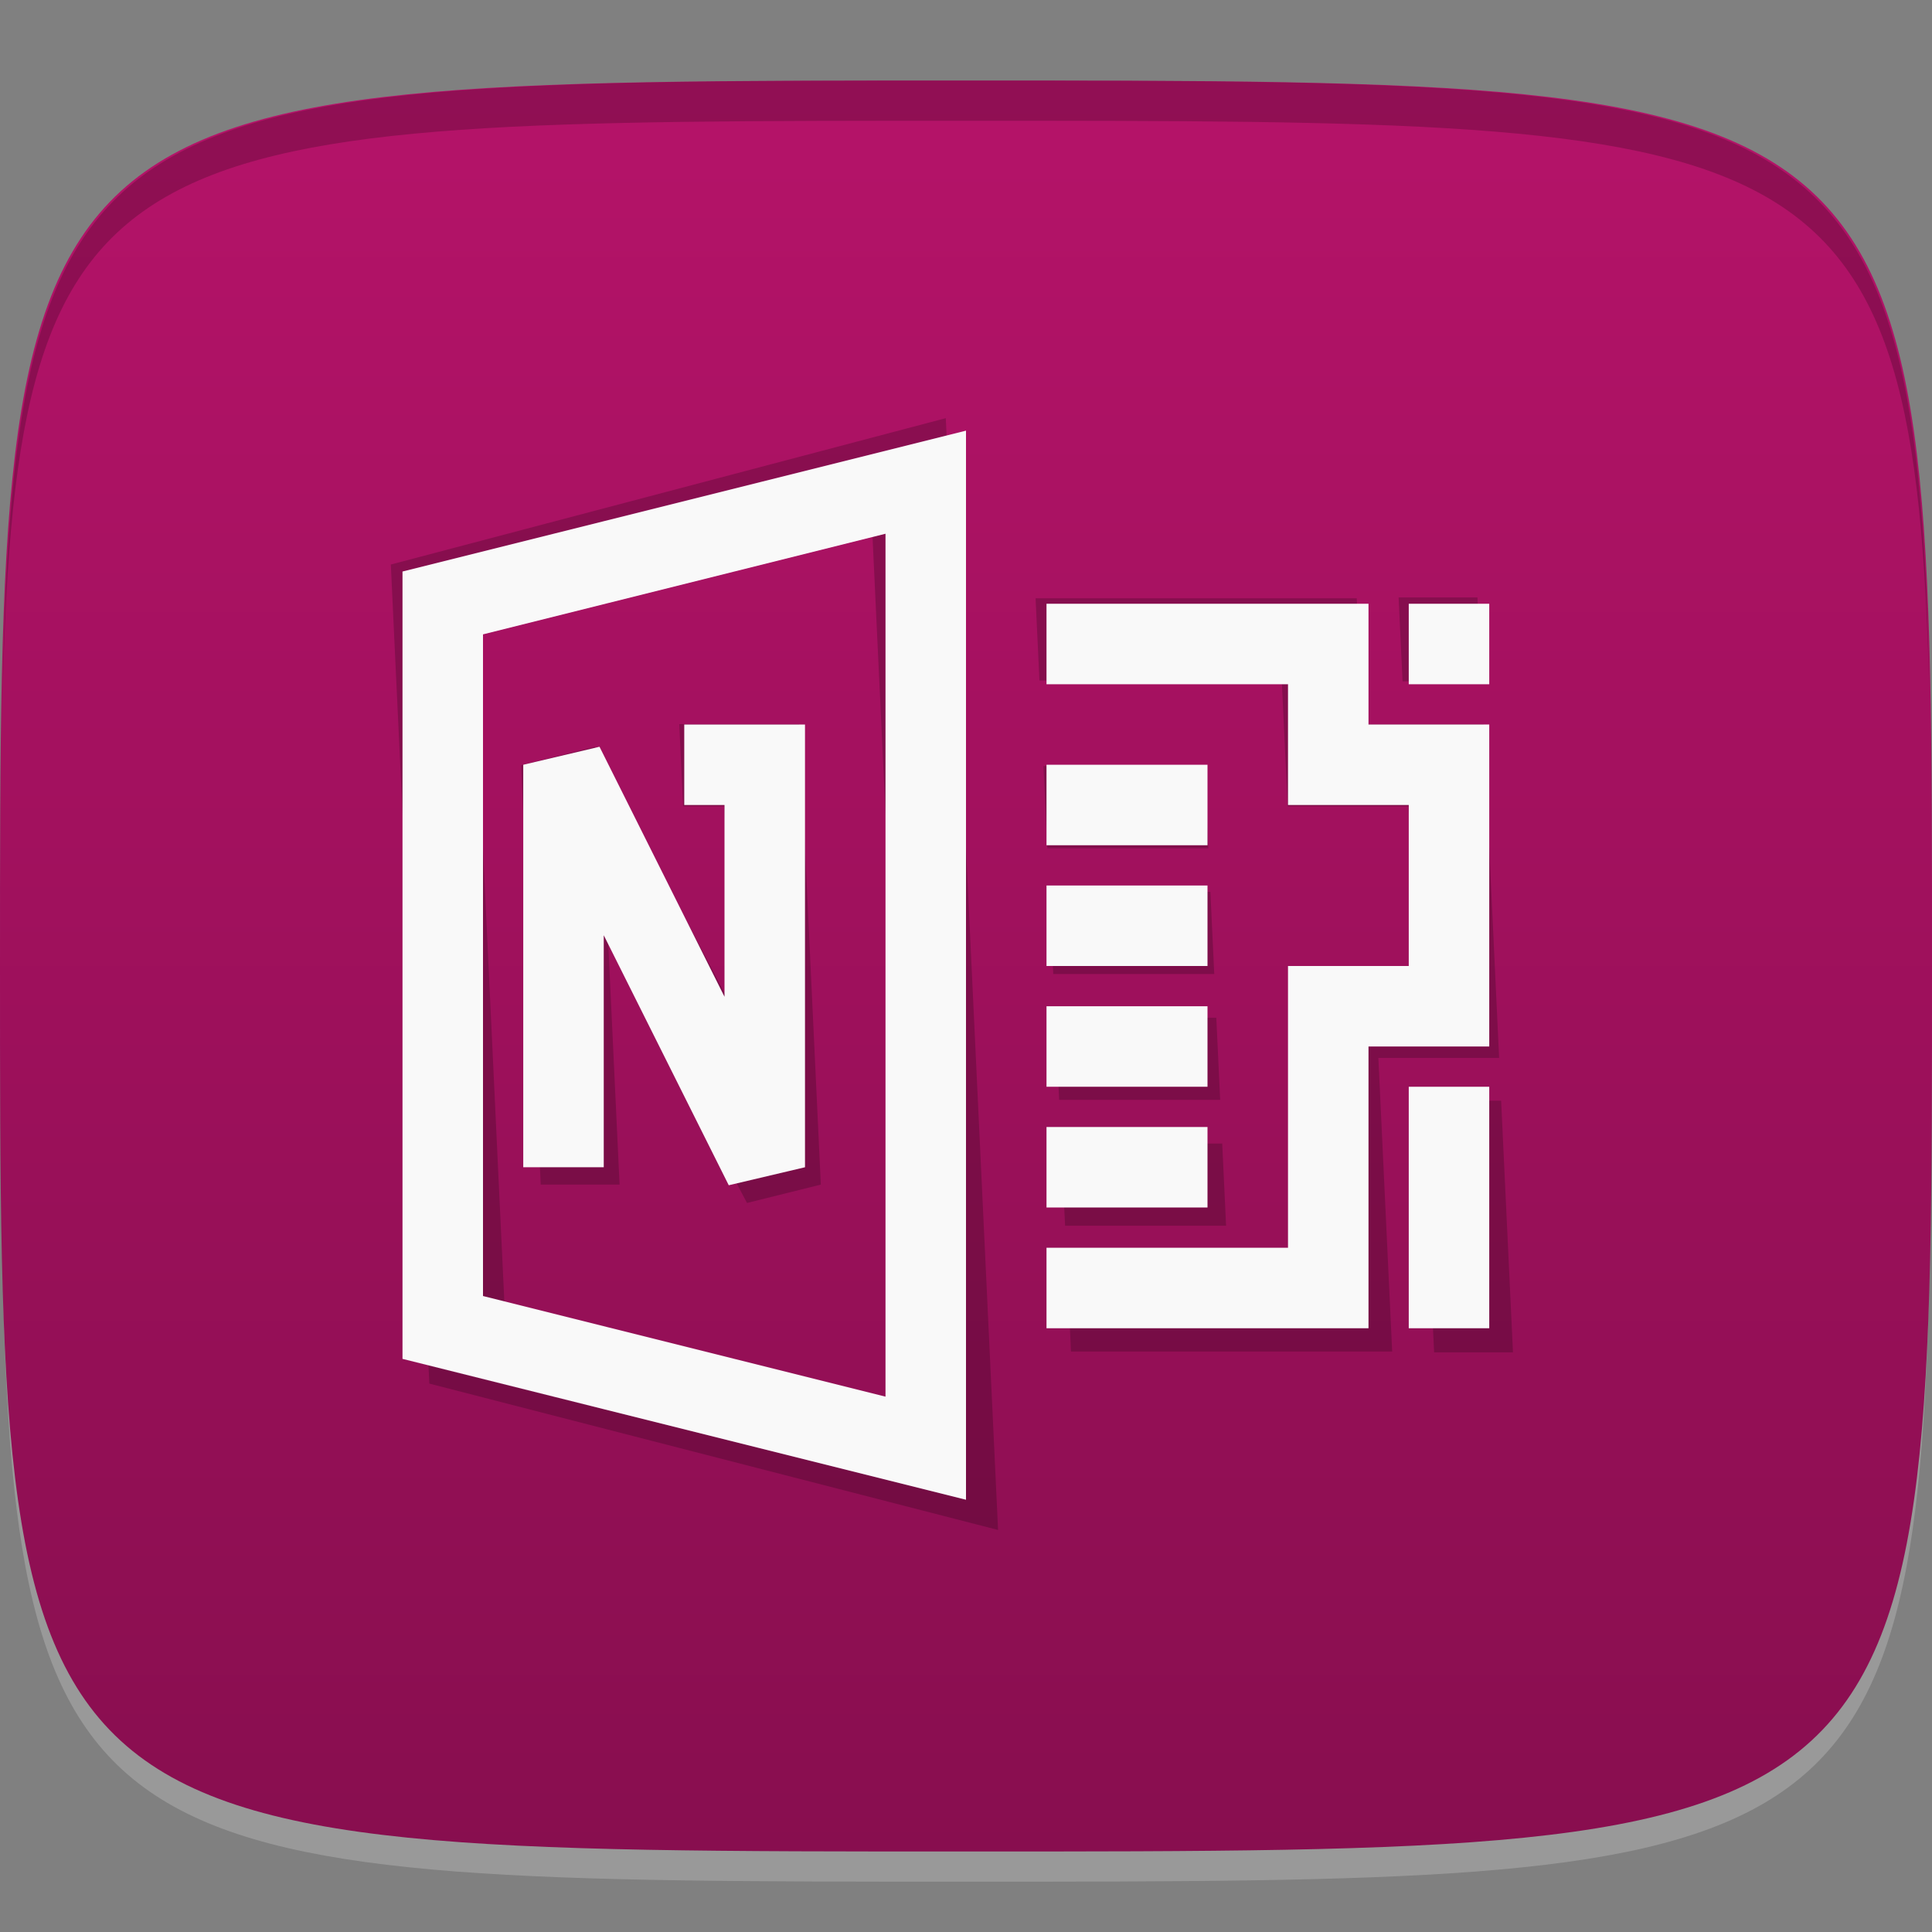 <?xml version="1.0" encoding="UTF-8" standalone="no"?>
<!-- Created with Inkscape (http://www.inkscape.org/) -->

<svg
   xmlns:dc="http://purl.org/dc/elements/1.1/"
   xmlns:cc="http://creativecommons.org/ns#"
   xmlns:rdf="http://www.w3.org/1999/02/22-rdf-syntax-ns#"
   xmlns:svg="http://www.w3.org/2000/svg"
   xmlns="http://www.w3.org/2000/svg"
   xmlns:xlink="http://www.w3.org/1999/xlink"
   xmlns:sodipodi="http://sodipodi.sourceforge.net/DTD/sodipodi-0.dtd"
   xmlns:inkscape="http://www.inkscape.org/namespaces/inkscape"
   width="48"
   height="48"
   id="svg2"
   version="1.1"
   inkscape:version="0.48.4 r9939"
   sodipodi:docname="ms-onenote.svg">
  <rect width="100%" height="100%" fill="#808080" stroke="none"/>
  <defs
     id="defs4">
    <linearGradient
       id="linearGradient3778">
      <stop
         style="stop-color:#880e4f;stop-opacity:1;"
         offset="0"
         id="stop3780" />
      <stop
         style="stop-color:#b51369;stop-opacity:1;"
         offset="1"
         id="stop3782" />
    </linearGradient>
    <linearGradient
       inkscape:collect="always"
       xlink:href="#linearGradient3778"
       id="linearGradient3784"
       x1="24"
       y1="1050.362"
       x2="24"
       y2="1006.362"
       gradientUnits="userSpaceOnUse" />
  </defs>
  <sodipodi:namedview
     id="base"
     pagecolor="#ffffff"
     bordercolor="#666666"
     borderopacity="1.0"
     inkscape:pageopacity="0.0"
     inkscape:pageshadow="2"
     inkscape:zoom="8.1906535"
     inkscape:cx="7.4703738"
     inkscape:cy="28.119609"
     inkscape:document-units="px"
     inkscape:current-layer="layer1"
     showgrid="true"
     inkscape:snap-bbox="true"
     inkscape:window-width="1301"
     inkscape:window-height="744"
     inkscape:window-x="65"
     inkscape:window-y="24"
     inkscape:window-maximized="1">
    <inkscape:grid
       type="xygrid"
       id="grid2985"
       empspacing="6"
       visible="true"
       enabled="true"
       snapvisiblegridlinesonly="true" />
  </sodipodi:namedview>
  <g
     inkscape:label="Layer 1"
     inkscape:groupmode="layer"
     id="layer1"
     transform="translate(0,-1004.362)">
    <path
       id="path3788"
       d="m 24,1051.112 c -21.272,0 -23.663,-0.089 -23.938,-15.406 0.328,14.403 2.938,14.406 23.938,14.406 21,0 23.609,0 23.938,-14.406 -0.275,15.317 -2.666,15.406 -23.938,15.406 z"
       style="opacity:0.2;fill:#ffffff;fill-opacity:1;stroke:none"
       inkscape:connector-curvature="0" />
    <path
       style="fill:url(#linearGradient3784);fill-opacity:1;stroke:none"
       d="m 24,1006.362 c -24,0 -24,0 -24,22 0,22 0,22 24,22 24,0 24,0 24,-22 0,-22 0,-22 -24,-22 z"
       id="path3757"
       inkscape:connector-curvature="0"
       sodipodi:nodetypes="zzzzz" />
    <path
       style="fill:#000000;fill-opacity:1;stroke:none;opacity:0.2"
       d="M 24 2 C 2.728 2 0.337 2.089 0.062 17.406 C 0.391 3.003 3 3 24 3 C 45 3 47.609 3.003 47.938 17.406 C 47.663 2.089 45.272 2 24 2 z "
       transform="translate(0,1004.362)"
       id="path3770" />
    <g
       id="g3798"
       style="opacity:0.2;stroke:#000000;stroke-width:0.979;stroke-opacity:1"
       transform="matrix(1,0,0.049,1.042,-50.221,-42.97)"
       inkscape:transform-center-x="-0.14147178"
       inkscape:transform-center-y="13.507611">
      <path
         style="fill:none;stroke:#000000;stroke-width:1.959;stroke-miterlimit:4;stroke-opacity:1;stroke-dasharray:none"
         d="m 23,1016.342 -12,3 0,18 12,3 z"
         id="path3800"
         inkscape:connector-curvature="0"
         sodipodi:nodetypes="ccccc" />
      <path
         style="fill:none;stroke:#000000;stroke-width:1.959;stroke-linecap:butt;stroke-linejoin:miter;stroke-miterlimit:4;stroke-opacity:1;stroke-dasharray:none"
         d="m 14,29 0,-10 5,10 0,-10 -2,0"
         id="path3802"
         inkscape:connector-curvature="0"
         transform="translate(0,1004.362)"
         sodipodi:nodetypes="ccccc" />
      <path
         style="fill:none;stroke:#000000;stroke-width:1.959;stroke-linecap:butt;stroke-linejoin:miter;stroke-miterlimit:4;stroke-opacity:1;stroke-dasharray:none"
         d="m 26,16 7,0 0,3 3,0 0,6 -3,0 0,7 -7,0"
         id="path3804"
         inkscape:connector-curvature="0"
         transform="translate(0,1004.362)"
         sodipodi:nodetypes="cccccccc" />
      <path
         style="fill:none;stroke:#000000;stroke-width:1.959;stroke-linecap:butt;stroke-linejoin:miter;stroke-miterlimit:4;stroke-opacity:1;stroke-dasharray:none"
         d="m 36,15 0,2"
         id="path3806"
         inkscape:connector-curvature="0"
         transform="translate(0,1004.362)" />
      <path
         style="fill:none;stroke:#000000;stroke-width:1.959;stroke-linecap:butt;stroke-linejoin:miter;stroke-miterlimit:4;stroke-opacity:1;stroke-dasharray:none"
         d="m 36,27 0,6"
         id="path3808"
         inkscape:connector-curvature="0"
         transform="translate(0,1004.362)" />
      <path
         style="fill:#f8f8f8;fill-opacity:1;stroke:#000000;stroke-width:1.959;stroke-linecap:butt;stroke-linejoin:miter;stroke-miterlimit:4;stroke-opacity:1;stroke-dasharray:none"
         d="m 26,20 4,0"
         id="path3810"
         inkscape:connector-curvature="0"
         transform="translate(0,1004.362)"
         sodipodi:nodetypes="cc" />
      <path
         style="fill:#f8f8f8;fill-opacity:1;stroke:#000000;stroke-width:1.959;stroke-linecap:butt;stroke-linejoin:miter;stroke-miterlimit:4;stroke-opacity:1;stroke-dasharray:none"
         d="m 26,23 4,0"
         id="path3812"
         inkscape:connector-curvature="0"
         transform="translate(0,1004.362)"
         sodipodi:nodetypes="cc" />
      <path
         style="fill:#f8f8f8;fill-opacity:1;stroke:#000000;stroke-width:1.959;stroke-linecap:butt;stroke-linejoin:miter;stroke-miterlimit:4;stroke-opacity:1;stroke-dasharray:none"
         d="m 26,26 4,0"
         id="path3814"
         inkscape:connector-curvature="0"
         transform="translate(0,1004.362)"
         sodipodi:nodetypes="cc" />
      <path
         style="fill:#f8f8f8;fill-opacity:1;stroke:#000000;stroke-width:1.959;stroke-linecap:butt;stroke-linejoin:miter;stroke-miterlimit:4;stroke-opacity:1;stroke-dasharray:none"
         d="m 26,29 4,0"
         id="path3816"
         inkscape:connector-curvature="0"
         transform="translate(0,1004.362)"
         sodipodi:nodetypes="cc" />
    </g>
    <g
       id="g3787">
      <path
         sodipodi:nodetypes="ccccc"
         inkscape:connector-curvature="0"
         id="rect3803"
         d="m 23,1016.342 -12,3 0,18 12,3 z"
         style="fill:none;stroke:#f9f9f9;stroke-width:2;stroke-miterlimit:4;stroke-opacity:1;stroke-dasharray:none" />
      <path
         sodipodi:nodetypes="ccccc"
         transform="translate(0,1004.362)"
         inkscape:connector-curvature="0"
         id="path3771"
         d="m 14,29 0,-10 5,10 0,-10 -2,0"
         style="fill:none;stroke:#f9f9f9;stroke-width:2;stroke-linecap:butt;stroke-linejoin:miter;stroke-miterlimit:4;stroke-opacity:1;stroke-dasharray:none" />
      <path
         sodipodi:nodetypes="cccccccc"
         transform="translate(0,1004.362)"
         inkscape:connector-curvature="0"
         id="path3773"
         d="m 26,16 7,0 0,3 3,0 0,6 -3,0 0,7 -7,0"
         style="fill:none;stroke:#f9f9f9;stroke-width:2;stroke-linecap:butt;stroke-linejoin:miter;stroke-miterlimit:4;stroke-opacity:1;stroke-dasharray:none" />
      <path
         transform="translate(0,1004.362)"
         inkscape:connector-curvature="0"
         id="path3775"
         d="m 36,15 0,2"
         style="fill:none;stroke:#f9f9f9;stroke-width:2;stroke-linecap:butt;stroke-linejoin:miter;stroke-opacity:1;stroke-miterlimit:4;stroke-dasharray:none" />
      <path
         transform="translate(0,1004.362)"
         inkscape:connector-curvature="0"
         id="path3777"
         d="m 36,27 0,6"
         style="fill:none;stroke:#f9f9f9;stroke-width:2;stroke-linecap:butt;stroke-linejoin:miter;stroke-opacity:1;stroke-miterlimit:4;stroke-dasharray:none" />
      <path
         sodipodi:nodetypes="cc"
         transform="translate(0,1004.362)"
         inkscape:connector-curvature="0"
         id="path3779"
         d="m 26,20 4,0"
         style="fill:#f8f8f8;fill-opacity:1;stroke:#f9f9f9;stroke-width:2;stroke-linecap:butt;stroke-linejoin:miter;stroke-miterlimit:4;stroke-opacity:1;stroke-dasharray:none" />
      <path
         sodipodi:nodetypes="cc"
         transform="translate(0,1004.362)"
         inkscape:connector-curvature="0"
         id="path3781"
         d="m 26,23 4,0"
         style="fill:#f8f8f8;fill-opacity:1;stroke:#f9f9f9;stroke-width:2;stroke-linecap:butt;stroke-linejoin:miter;stroke-miterlimit:4;stroke-opacity:1;stroke-dasharray:none" />
      <path
         sodipodi:nodetypes="cc"
         transform="translate(0,1004.362)"
         inkscape:connector-curvature="0"
         id="path3783"
         d="m 26,26 4,0"
         style="fill:#f8f8f8;fill-opacity:1;stroke:#f9f9f9;stroke-width:2;stroke-linecap:butt;stroke-linejoin:miter;stroke-miterlimit:4;stroke-opacity:1;stroke-dasharray:none" />
      <path
         sodipodi:nodetypes="cc"
         transform="translate(0,1004.362)"
         inkscape:connector-curvature="0"
         id="path3785"
         d="m 26,29 4,0"
         style="fill:#f8f8f8;fill-opacity:1;stroke:#f9f9f9;stroke-width:2;stroke-linecap:butt;stroke-linejoin:miter;stroke-miterlimit:4;stroke-opacity:1;stroke-dasharray:none" />
    </g>
  </g>
</svg>
